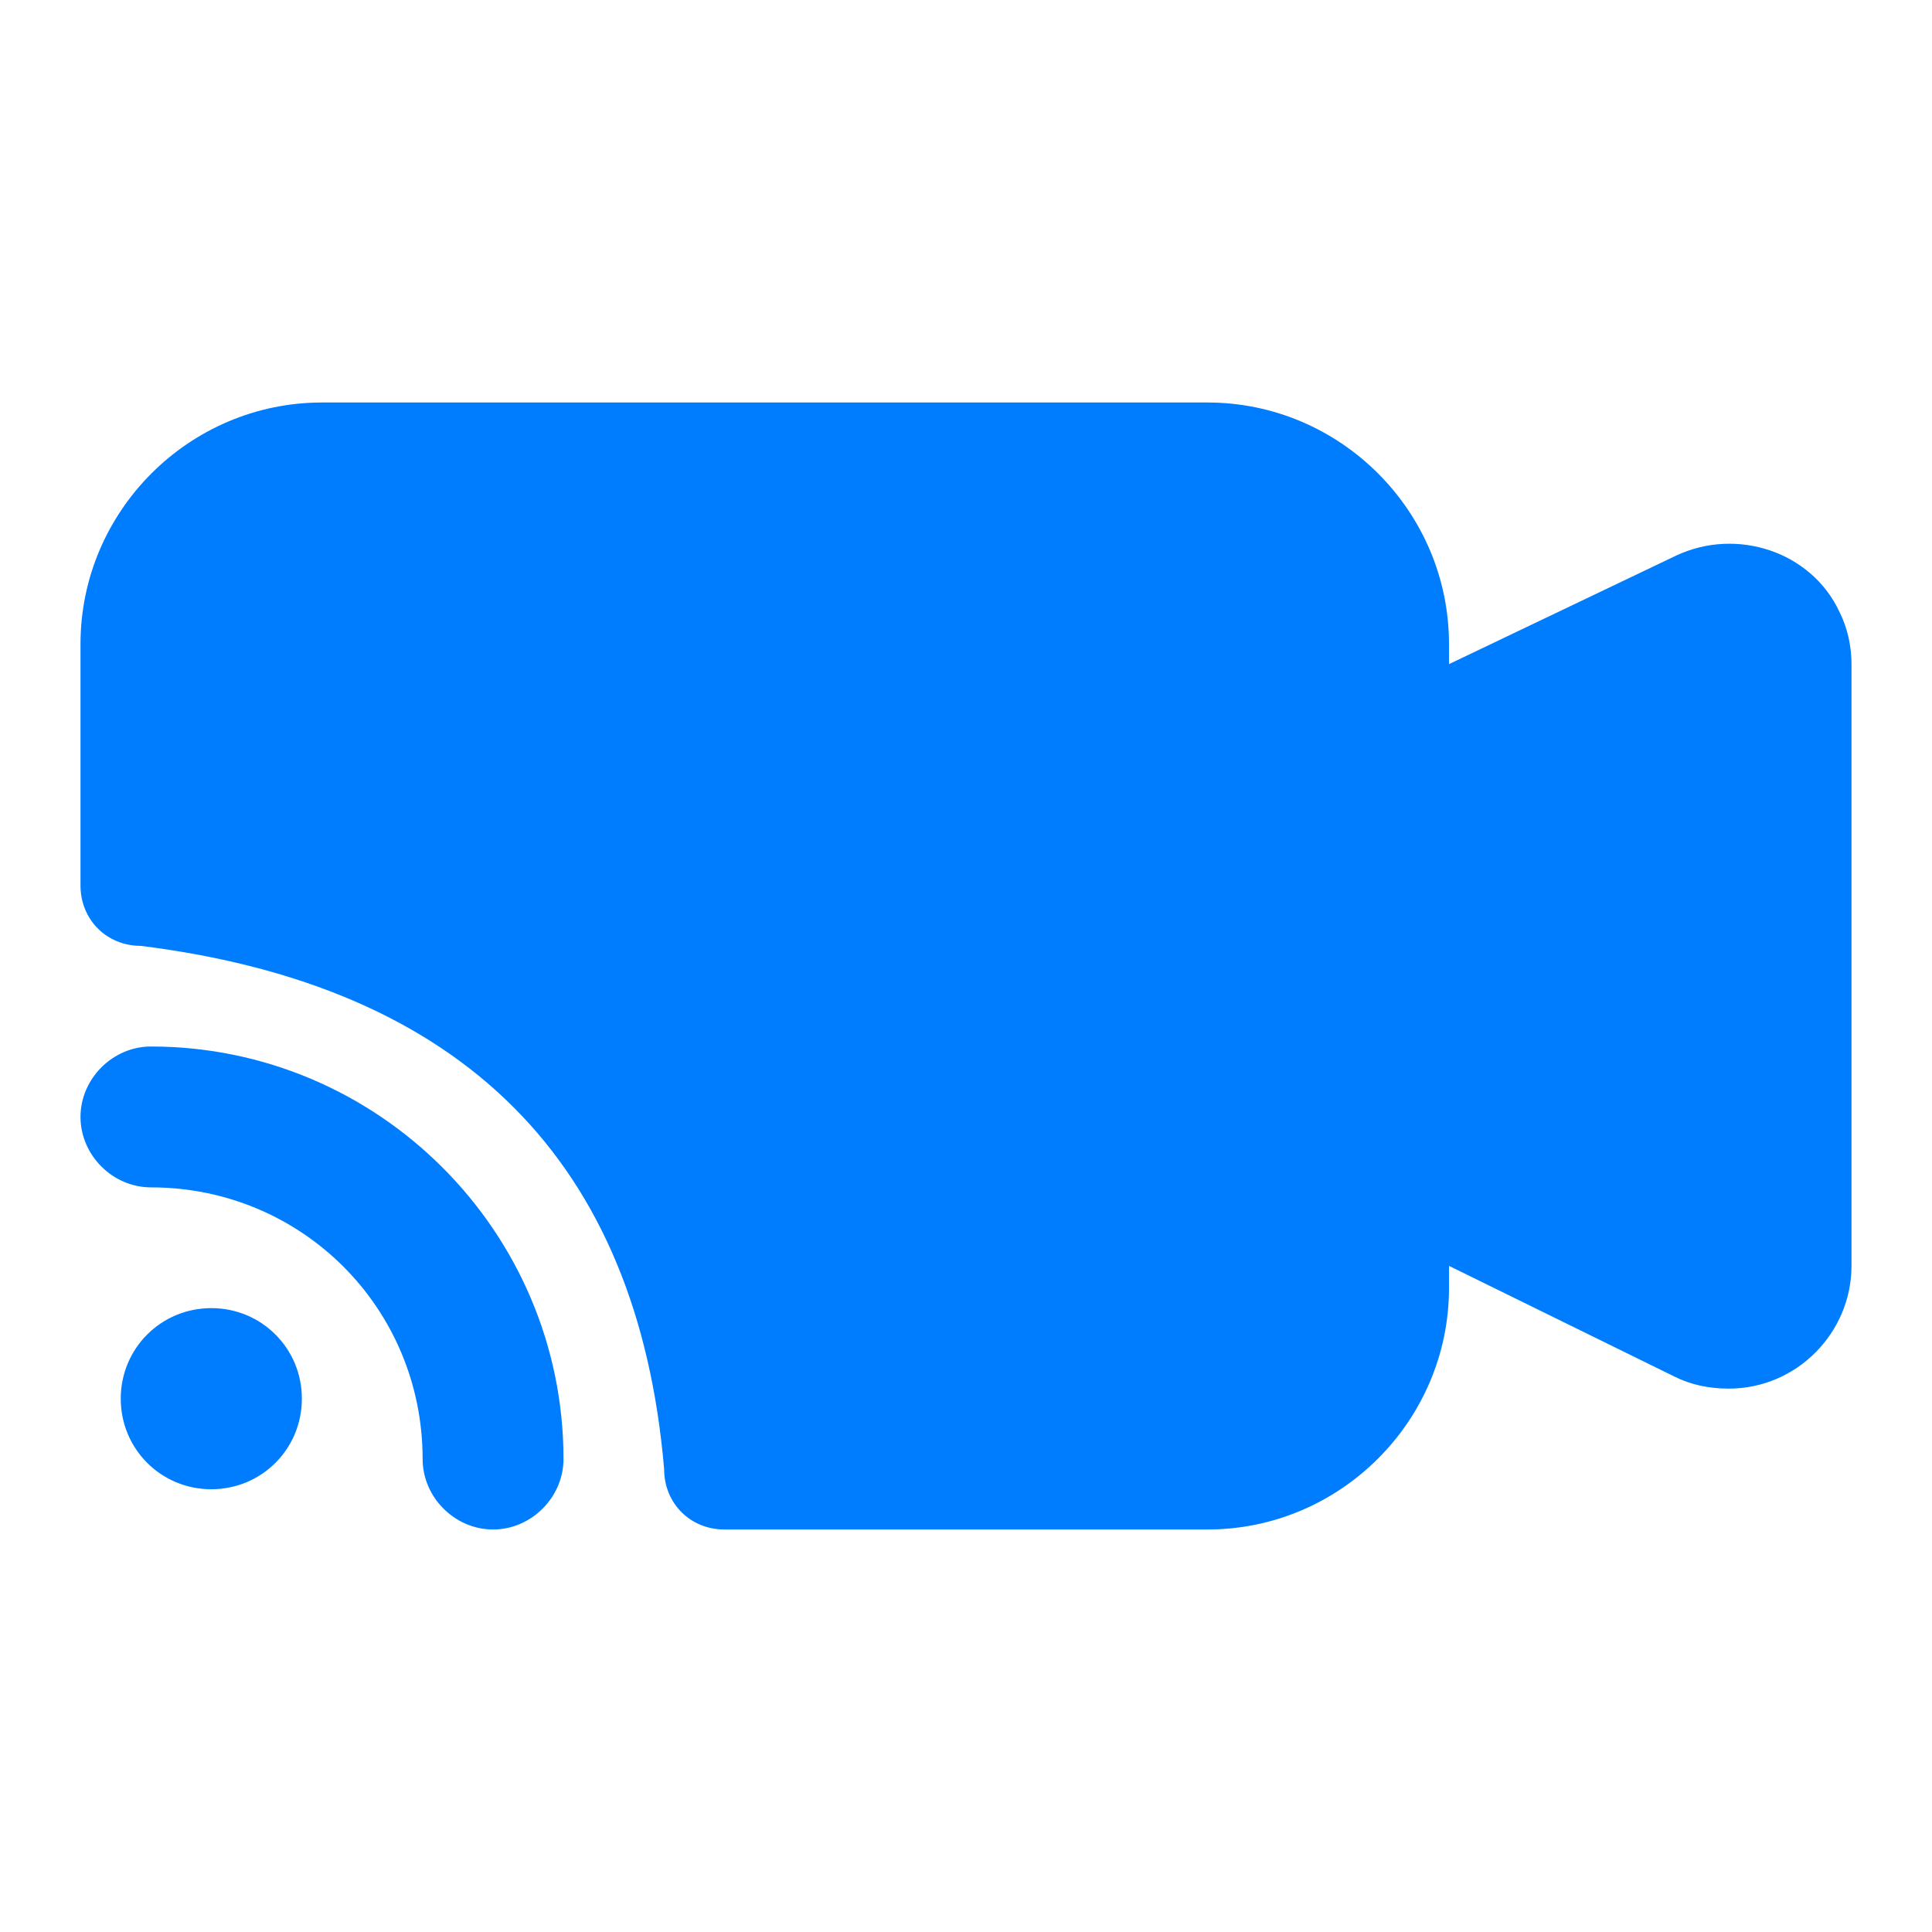 <?xml version="1.0" encoding="utf-8"?>
<!-- Generator: Adobe Illustrator 23.0.2, SVG Export Plug-In . SVG Version: 6.00 Build 0)  -->
<svg version="1.1" id="图层_1" xmlns="http://www.w3.org/2000/svg" xmlns:xlink="http://www.w3.org/1999/xlink" x="0px" y="0px"
	 viewBox="0 0 96 96" style="enable-background:new 0 0 96 96;" xml:space="preserve">
<style type="text/css">
	.st0{fill-rule:evenodd;clip-rule:evenodd;fill:#007DFF;}
</style>
<path id="形状结合" class="st0" d="M72,62.9V64c0,6.6-5.4,12-12,12H36c-1.7,0-3-1.3-3-3C31.7,57.7,23,49,7,47c-1.7,0-3-1.3-3-3
	V32c0-6.6,5.4-12,12-12h44c6.6,0,12,5.4,12,12v1l11.3-5.4c3-1.4,6.7-0.2,8.1,2.8c0.4,0.8,0.6,1.7,0.6,2.6v29.9
	c0,3.3-2.7,6.1-6.1,6.1c-1,0-1.9-0.2-2.7-0.6L72,62.9z M28,72.5c0,1.9-1.6,3.5-3.5,3.5S21,74.4,21,72.5C21,65,15,59,7.5,59
	C5.6,59,4,57.4,4,55.5S5.6,52,7.5,52C18.8,52,28,61.2,28,72.5z M10.5,74C8,74,6,72,6,69.5S8,65,10.5,65s4.5,2,4.5,4.5S13,74,10.5,74
	z"/>
</svg>
